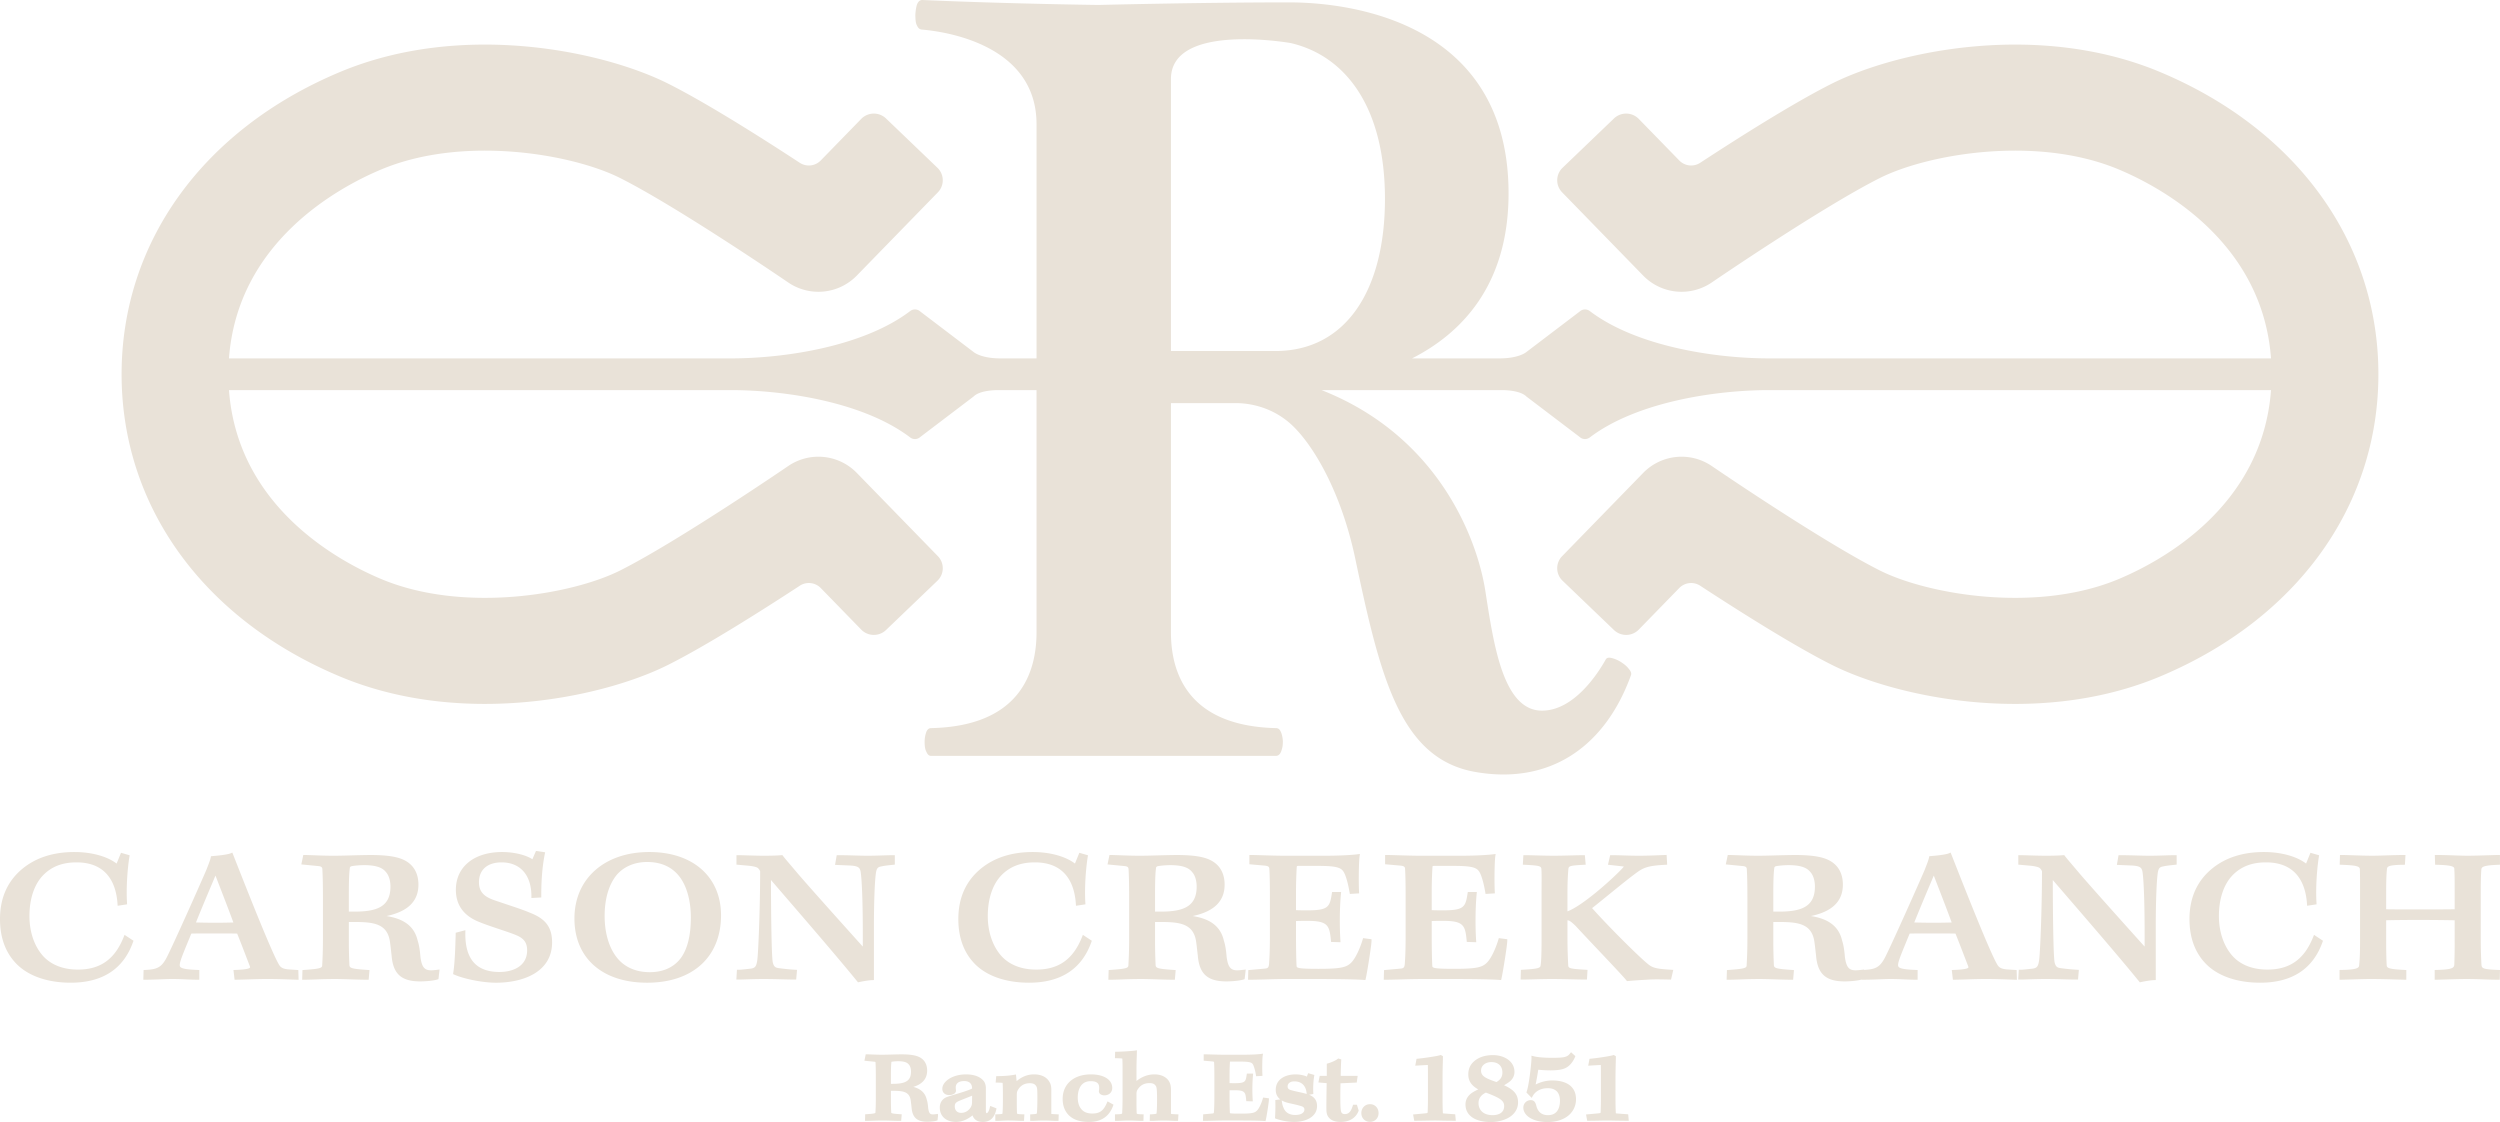 <svg width="254" height="114" xmlns="http://www.w3.org/2000/svg"><path d="M165.424 113.214l.06.657h-.186c-.548 0-.982-.01-1.335-.017-.238-.006-.437-.011-.609-.011-.276 0-.572.007-.884.013-.342.007-.702.015-1.07.015h-.14l-.118-.64 1.249-.115c.223-.025.226-.045.234-.114l.004-.157c.01-.282.023-.666.023-1.188v-2.096c0-.604 0-1.081-.01-1.347l-.001-.01c-.252.009-.775.038-1.062.057l-.217.012.133-.698.126-.012c.837-.08 2.04-.277 2.258-.353l.074-.026.22.126v.097c0 .118-.004.282-.01.495-.01.406-.028.995-.028 1.816v1.861c0 .579.01 1.034.03 1.431 0 .077.009.096.01.098.002 0 .02.012.086.02l1.163.086zm-5.301-1.528a2.12 2.12 0 01-.536 1.425c-.509.573-1.353.889-2.376.889-1.414 0-2.44-.619-2.44-1.472a.75.75 0 01.76-.754c.346 0 .463.24.54.503.153.684.557 1.023 1.2 1.023 1.063 0 1.221-.918 1.221-1.466 0-.455-.14-.816-.39-1.015-.24-.183-.485-.258-.842-.258-.983 0-1.397.55-1.53.786l-.11.198-.538-.549.034-.098c.256-.76.494-3.043.483-3.419l-.006-.221.217.054c.117.03.367.083.715.114.246.021.64.048 1.119.048 1.22 0 1.567-.05 1.86-.426l.113-.142.438.396-.043.109c-.202.491-.56.908-.931 1.086-.303.165-.827.253-1.545.253-.462 0-.953-.033-1.25-.066-.062.399-.158.979-.267 1.505a3.754 3.754 0 011.664-.415c1.572 0 2.44.68 2.44 1.912zm-9.253-2.247c-.265-.166-.395-.382-.395-.661 0-.57.521-.87 1.035-.87h.011c.702 0 1.123.399 1.123 1.066 0 .416-.18.708-.6.963-.438-.147-.905-.317-1.174-.498zm1.953 2.943c0 .853-.884.918-1.154.918h-.011c-1.061 0-1.439-.63-1.439-1.222 0-.475.237-.817.746-1.071 1.491.561 1.858.836 1.858 1.375zm-.012-2.122c.251-.14.46-.278.63-.419.284-.257.429-.572.429-.936 0-1.12-1.093-1.705-2.173-1.705h-.008c-.872 0-1.56.25-2.05.75-.198.212-.459.57-.459 1.21 0 .664.315 1.14 1.012 1.52-.337.166-.603.301-.818.49-.324.292-.48.635-.48 1.045 0 1.118.97 1.785 2.596 1.785.713 0 1.461-.21 1.954-.55.51-.356.791-.868.791-1.44 0-.788-.392-1.285-1.424-1.75zm-4.96 2.954l.06.657h-.185c-.548 0-.984-.01-1.336-.017-.238-.006-.438-.011-.61-.011-.276 0-.571.007-.882.013-.343.007-.703.015-1.07.015h-.141l-.118-.64 1.249-.115c.223-.025.224-.045.232-.114l.005-.157c.01-.282.024-.666.024-1.188v-2.096c0-.604 0-1.081-.01-1.347v-.01c-.253.009-.776.038-1.063.057l-.217.012.132-.698.127-.012c.836-.08 2.04-.277 2.258-.353l.075-.026.22.126v.097c0 .118-.004.282-.01.495-.013.406-.028.995-.028 1.816v1.861c0 .598.008 1.05.029 1.431 0 .077.01.096.01.098.002 0 .02.012.084.02l1.165.086zm-7.788-.127c0 .518-.367.893-.871.893-.51 0-.879-.375-.879-.893 0-.514.378-.902.879-.902h.01c.49 0 .86.388.86.902zm-2.202-.843l.183.597-.023.055c-.285.705-.93 1.093-1.816 1.093-.578 0-.992-.165-1.231-.489-.145-.193-.211-.435-.211-.785-.007-.55.008-1.481.02-2.228l.007-.439-.84-.071.134-.671h.718v-1.232l.122-.035c.42-.122.82-.32.966-.44l.072-.058.312.097-.008.133c-.018.263-.045 1-.049 1.535h1.723l-.096.682-1.65.076a86.9 86.9 0 00-.004.265c-.006.248-.013.564-.013 1.014 0 .757.01 1.278.066 1.532.046.278.256.318.378.318.458 0 .65-.318.814-.831l.038-.118h.388zm-7.03-.2c.116.03.238.057.365.084.33.074.672.152.99.249.302.083.341.236.341.358 0 .332-.364.547-.926.547-.593 0-1.013-.254-1.191-.727-.12-.25-.154-.511-.181-.705l-.007-.05c.168.101.37.183.609.245zm.347-1.284c-.314-.08-.355-.235-.355-.376 0-.314.266-.517.679-.517.736 0 1.181.432 1.253 1.218l.005.062c-.003-.002-.004-.002-.007-.002a10.651 10.651 0 00-.82-.201 10.54 10.54 0 01-.755-.184zm1.822.467l.434-.078-.005-.146a8.543 8.543 0 01.085-1.641l.024-.146-.629-.182-.133.348c-.284-.134-.722-.224-1.147-.224-.928 0-2.013.414-2.013 1.578 0 .405.154.727.462.965l-.506.063.004.152c.022.822-.021 1.46-.03 1.58l-.009.125.118.045c.32.12 1.066.323 1.826.323 1.16 0 2.332-.5 2.332-1.616 0-.56-.261-.928-.813-1.146zm-4.666.283l.587.078v.147c0 .252-.24 1.739-.31 2.027l-.035.14-.143-.01c-.425-.034-1.337-.05-2.71-.05H124.3c-.324 0-.726.013-1.095.022-.317.01-.609.018-.81.018h-.174l.02-.665.908-.082c.164-.012.186-.015.193-.259.025-.35.039-.834.039-1.443v-1.998c0-.683-.011-1.208-.029-1.478-.005-.073-.006-.103-.228-.118l-.83-.074v-.644h.17c.15 0 .385.008.654.016.353.01.765.023 1.113.023h2.171c.831 0 1.48-.047 1.694-.077l.224-.03-.033.22c-.036.256-.058 1.246-.028 1.869l.008.165-.646.039-.024-.15a4.723 4.723 0 00-.237-.924c-.128-.306-.232-.413-1.392-.413H125c-.014 0-.027 0-.036.002-.022.32-.04.805-.04 1.298v.885c.16.007.404.007.54.007 1.068 0 1.095-.176 1.195-.829l.022-.142h.637l-.017.184a16.902 16.902 0 00-.029 2.452l.011.184-.66-.022-.015-.146c-.07-.722-.092-.964-1.154-.964-.125 0-.371 0-.53.007v.686a33.408 33.408 0 00.033 1.63c.081.054.748.054 1.07.054 1.163 0 1.436-.073 1.669-.296.233-.221.467-.762.597-1.2l.04-.139zm-8.777 1.703l.173.006-.04.663h-.16c-.178 0-.377-.01-.588-.019-.23-.01-.476-.02-.724-.02-.295 0-.529.012-.738.021-.175.01-.333.018-.494.018h-.175l.019-.66.157-.009c.4-.02.493-.054.511-.074 0 0 .006-.01.01-.05.03-.21.049-.722.049-1.373 0-1.092-.048-1.253-.114-1.363-.078-.136-.225-.31-.636-.31-.56 0-.942.208-1.238.675-.085.13-.102.282-.102.469v.783c0 .526.01.914.02 1.118.006.073.012.116.534.125l.172.003-.02.666h-.166c-.14 0-.33-.008-.535-.018-.24-.009-.504-.021-.737-.021-.319 0-.572.012-.794.023-.178.008-.335.016-.49.016h-.169v-.666l.167-.003c.558-.01.561-.062.564-.134l.007-.142c.013-.27.033-.723.033-1.554v-2.723c0-.567-.008-.895-.027-1.108-.104-.028-.443-.034-.577-.036l-.172-.003.021-.653.161-.002c.653-.011 1.616-.08 1.853-.117l.2-.031-.015.541c-.013.394-.03.923-.03 1.497v1.079c.435-.345 1.048-.67 1.814-.67 1.134 0 1.487.672 1.546.808.1.207.144.446.144.79v2.341c0 .037.001.06.004.067.034.02.232.04.582.05zm-7.03-1.314l.605.338-.05.134c-.395 1.074-1.215 1.618-2.438 1.618-.91 0-1.555-.21-2.033-.662-.427-.416-.644-.98-.644-1.68 0-1.512 1.129-2.49 2.874-2.49 1.313 0 2.162.54 2.162 1.375 0 .52-.41.754-.791.754a.684.684 0 01-.426-.129.37.37 0 01-.136-.333c.018-.095.029-.2.029-.292 0-.339-.103-.685-.868-.685-1.217 0-1.312 1.258-1.312 1.643 0 .466.1.838.295 1.107.258.366.634.537 1.185.537.746 0 1.133-.278 1.474-1.065l.074-.17zm-5.128 1.314l.166.007-.019.662h-.165c-.174 0-.37-.008-.579-.018-.238-.009-.494-.021-.762-.021-.335 0-.586.013-.794.024a7.91 7.91 0 01-.41.015h-.169v-.66l.161-.009c.51-.027.514-.064.52-.123.019-.196.05-.656.05-1.49 0-.952-.02-1.083-.106-1.23-.13-.222-.325-.316-.653-.316-.551 0-.952.226-1.226.698-.072.137-.106.228-.106.503v.844c0 .417.01.824.02 1.03.026.043.13.076.574.084l.176.003-.038.666h-.16c-.152 0-.354-.008-.57-.018a22.869 22.869 0 00-.884-.022c-.237 0-.436.012-.63.021-.171.01-.334.019-.503.019h-.169v-.663l.165-.006c.138-.004.506-.016.56-.064 0 0 .004-.012.006-.05.02-.289.04-.623.04-1.296v-.635c0-.514-.01-.93-.028-1.144-.095-.024-.37-.027-.526-.03l-.182-.002.059-.658h.155c.6 0 1.179-.046 1.669-.133l.18-.034.041.414c.01.094.02.183.027.262.423-.355.986-.685 1.764-.685 1.01 0 1.424.493 1.58.784.116.181.179.44.179.756v2.41c0 .047.002.062.004.066.042.016.368.03.583.04zm-10.393-.82c0-.324.155-.422.537-.582.151-.063.34-.137.537-.215.242-.095.488-.193.686-.276l-.007.64c0 .17-.02.292-.065.406-.136.322-.49.7-1.039.7-.4 0-.65-.254-.65-.664v-.01zm4.24.219l-.641-.252-.045.19c-.108.452-.264.545-.299.545-.046 0-.097 0-.097-.273v-2.272c0-.245-.064-.486-.179-.664-.19-.272-.682-.728-1.836-.728-1.441 0-2.41.756-2.41 1.46 0 .388.272.639.693.639.19 0 .325-.033.48-.116.156-.078.241-.246.21-.396a2.474 2.474 0 01-.018-.263c0-.416.308-.646.866-.646.751 0 .79.57.79.685v.078c-.369.184-1.022.382-1.657.574-.296.09-.59.179-.855.268-.486.168-.765.564-.765 1.087 0 .888.647 1.461 1.65 1.461.564 0 1.15-.235 1.676-.667.153.443.508.667 1.057.667.712 0 1.165-.416 1.35-1.238l.03-.14zm-10.728-3.364c0-.855.027-1.156.048-1.332 0-.031.007-.036.026-.042.122-.025.406-.055.653-.055.733 0 .968.18 1.098.345.137.152.214.411.214.712 0 .905-.5 1.242-1.843 1.242h-.196v-.87zm4.564 3.95c-.078.01-.195.025-.293.025-.273 0-.407-.092-.483-.62-.032-.406-.078-.67-.151-.895-.178-.77-.738-1.116-1.36-1.28.66-.199 1.403-.635 1.403-1.66 0-.459-.148-.843-.426-1.11-.39-.376-.985-.526-2.12-.537-.317 0-.684.01-1.047.02-.35.01-.696.019-.987.019-.38 0-.77-.015-1.07-.026a12.837 12.837 0 00-.45-.013h-.14l-.133.648.988.099c.136.012.139.04.142.095l.002.052c.011.214.027.575.027 1.438v2.194c0 .634-.02 1.036-.033 1.276l-.006.117c-.003.08-.203.115-.889.162l-.153.011-.019.669h.174c.173 0 .38-.008.614-.016.302-.01.647-.023 1.024-.023.232 0 .54.01.849.019.312.01.626.02.859.02h.155l.057-.668-.172-.012c-.886-.056-.891-.106-.897-.189l-.005-.11c-.011-.251-.024-.607-.024-1.196v-.88h.185c1.038 0 1.726.071 1.836 1.038.016.125.031.248.045.375l.032.282c.08 1.015.556 1.447 1.591 1.447.305 0 .74-.04.94-.107l.104-.033.051-.448-.008-.208-.212.025zM254 98.554l-.028.987h-.164c-.418 0-.918-.016-1.441-.035a49.821 49.821 0 00-1.705-.039c-.696 0-1.572.027-2.276.05-.32.01-.61.019-.847.024l-.173.004v-.994l.165-.004c1.526-.037 1.787-.181 1.825-.51a53.7 53.7 0 00.038-2.5V93.5a210.042 210.042 0 00-3.68-.035c-1.358 0-2.604.018-3.28.034v2.113c0 1.045.019 1.853.056 2.471.013.28.28.388 1.83.463l.16.008v.99l-.172-.004c-.28-.007-.61-.015-.968-.026a82.167 82.167 0 00-2.384-.048c-.613 0-1.322.022-2.008.044-.384.012-.754.023-1.077.03l-.173.004v-.995l.166-.003c1.51-.019 1.813-.182 1.824-.459.05-.448.095-1.054.095-2.514v-5.078c0-.927 0-1.539-.019-2.177-.023-.296-.287-.4-1.884-.458l-.166-.006.027-.987h.164c.266 0 .663.013 1.123.028.64.021 1.365.047 2.042.047.334 0 .833-.016 1.366-.035.625-.019 1.272-.04 1.781-.04h.18l-.058.992-.157.001c-1.578.02-1.66.187-1.671.48-.052.475-.077 1.235-.077 2.268v1.774c.683.014 1.966.014 3.319.014 1.39 0 2.598 0 3.641-.016v-1.885c0-1.112 0-1.726-.04-2.263-.022-.235-.508-.337-1.785-.372l-.16-.004-.031-.99h.174c.61 0 1.3.024 1.907.045.472.016.894.031 1.183.031.664 0 1.579-.03 2.246-.051.429-.013.778-.024.939-.024h.169v.987l-.162.006c-1.469.058-1.722.2-1.732.497-.04.602-.057 1.324-.057 2.215v4.7c0 1.32.04 2.236.074 2.773.04.354.202.444 1.715.501l.166.007zm-18.895-3.573l.91.601-.044.123c-.974 2.746-3.107 4.138-6.34 4.138-2.383 0-4.359-.7-5.562-1.971-1.074-1.124-1.618-2.637-1.618-4.497 0-2.18.792-3.921 2.356-5.173 1.356-1.086 3.108-1.636 5.204-1.636 1.74 0 3.319.436 4.288 1.172l.445-1.094.878.253-.024.147c-.188 1.188-.339 3.096-.242 4.683l.008.153-.961.145-.012-.182c-.127-1.928-.953-4.226-4.17-4.226-1.413 0-2.516.42-3.37 1.286-.908.922-1.41 2.403-1.41 4.17 0 1.587.478 3.01 1.344 4.01 1.036 1.18 2.522 1.428 3.586 1.428 2.281 0 3.76-1.06 4.657-3.337l.077-.193zm-14.126-8.094h.169v.957l-.233.025c-.486.052-.833.088-1.13.158-.349.063-.453.169-.537.547-.132.723-.223 2.985-.223 5.628v5.371l-.163.007c-.401.016-.98.12-1.353.203l-.102.022-.067-.081c-1.83-2.256-4.87-5.784-7.556-8.896l-1.221-1.42c.004 2.848.046 7.713.186 8.371.103.44.274.539.596.582a20.32 20.32 0 001.692.167l.175.01-.085.985h-.156c-.395 0-.82-.012-1.288-.024a64.565 64.565 0 00-1.896-.032c-.655 0-1.238.019-1.707.035-.337.012-.623.021-.851.021h-.179l.055-.995h.16c.215 0 .524-.034.823-.068.136-.016.27-.03.395-.043.455-.058.59-.215.683-.799.113-.655.298-5.293.3-9.099a.843.843 0 00-.216-.311c-.06-.071-.327-.19-.994-.254l-1.197-.107v-.96h.17c.182 0 .511.008.894.02.532.016 1.168.036 1.664.036.837 0 1.37-.016 1.843-.056l.094-.008.056.073c.15.2.375.465.749.904.18.21.393.463.648.765.683.814 3.364 3.827 6.715 7.552.027-5.249-.135-7.028-.208-7.554-.074-.47-.23-.627-1.057-.682l-1.553-.065.17-.985h.144c.561 0 1.128.014 1.663.03.477.013.93.026 1.331.026.497 0 1.077-.017 1.589-.034a34.06 34.06 0 011.008-.022zm-36.583 3.195c0 2.11-1.477 2.54-3.697 2.54h-.531v-1.824c0-1.657.052-2.24.094-2.56 0-.124.057-.198.17-.229.251-.055.805-.11 1.29-.11 1.473 0 1.958.379 2.224.716.286.318.45.852.45 1.467zm13.895 3.643a63.151 63.151 0 01-3.802-.003c.598-1.483 1.128-2.739 1.6-3.853l.385-.912c.162.424.33.858.498 1.293.461 1.194.938 2.425 1.32 3.475zm5.598 4.767c-.547-.052-.79-.178-.97-.5-.76-1.27-3.367-7.895-4.62-11.079l-.113-.29-.161.069c-.38.164-1.51.258-1.881.289l-.127.012-.025.122c-.048.246-.147.5-.383 1.108l-.06.158c-.62 1.445-3.314 7.494-4.014 8.866-.537 1.044-.994 1.24-2.157 1.296l.006-.039-.263.033c-.158.018-.399.048-.594.048-.676 0-.939-.326-1.082-1.33-.063-.77-.148-1.266-.287-1.698-.386-1.675-1.723-2.255-3.168-2.487 2.181-.46 3.246-1.51 3.246-3.194 0-.84-.266-1.538-.771-2.021-.718-.692-1.83-.968-3.966-.987-.605 0-1.308.02-2.003.037-.673.02-1.34.038-1.9.038-.73 0-1.47-.028-2.064-.051-.37-.012-.671-.024-.855-.024h-.137l-.2.956 1.724.168c.365.033.403.165.414.33l.004.085c.02.412.054 1.102.054 2.786v4.212c0 1.202-.04 1.975-.065 2.439l-.01.244c-.012.265-.23.346-1.853.46l-.152.01-.03.983h.175c.331 0 .727-.013 1.174-.03a52.393 52.393 0 011.972-.044c.445 0 1.04.018 1.636.036.598.02 1.196.038 1.644.038h.155l.084-.982-.173-.012c-1.758-.113-1.844-.208-1.869-.515l-.009-.227c-.02-.49-.047-1.163-.047-2.287v-1.845h.511c2.015 0 3.457.153 3.68 2.131.033.232.059.465.086.704.02.185.042.376.065.565.147 1.873.988 2.637 2.9 2.637.561 0 1.353-.07 1.731-.19v.02h.175c.507 0 1.084-.02 1.591-.04.435-.018.835-.033 1.138-.033.569 0 1.045.02 1.505.042.39.017.75.032 1.11.032h.17v-.987l-.162-.007c-.954-.036-1.62-.106-1.776-.322-.074-.102-.063-.278.035-.608.124-.408.398-1.074.745-1.918.11-.267.227-.55.347-.846.397-.014 1.302-.014 2.253-.014.964 0 1.958 0 2.405.014.312.771.666 1.695.943 2.417l.34.881c.03.08.036.134.017.161-.126.184-1.155.222-1.494.235l-.182.007.113.99.153-.003c.444-.007.857-.02 1.27-.034.6-.02 1.221-.04 1.932-.04.95 0 1.914.035 2.553.06l.595.02-.027-.989-1.001-.066zm-34.085.036l.2.014-.227.984-.337-.007c-.844-.017-1.51-.03-2.154.022-.762.04-1.513.097-1.892.132l-.093.009-.057-.073c-.284-.36-1.757-1.918-3.058-3.293-.856-.908-1.67-1.768-2.108-2.247-.437-.418-.626-.557-.824-.564v1.769c0 1.222.04 2.031.062 2.517l.014.28c.024.294.09.362 1.791.457l.17.01-.056.985h-.16c-.373 0-.868-.012-1.408-.025-.64-.015-1.338-.03-1.965-.03-.683 0-1.33.017-1.893.033-.438.012-.825.022-1.14.022h-.174l.027-.985.156-.01c1.641-.095 1.827-.178 1.85-.464.044-.267.094-.923.094-2.602v-4.628c0-.374.002-.7.003-.984.004-.714.005-1.183-.022-1.543-.012-.32-.204-.369-1.715-.446l-.17-.009.056-.965h.16c.254 0 .636.009 1.073.021.579.016 1.253.035 1.845.035.613 0 1.298-.019 1.892-.035a48.24 48.24 0 011.123-.021h.154l.087.965-.175.01c-1.448.077-1.55.126-1.586.434-.032.391-.093 1.131-.093 2.37v1.931c1.706-.645 5.051-3.749 5.672-4.483l.053-.07a.537.537 0 00-.08-.015l-1.53-.172.224-.97h.136c.384 0 .798.01 1.237.025.492.015 1.017.031 1.568.031.762 0 1.544-.032 2.115-.055l.514-.02.165-.006.057.99-.17.01c-1.454.075-2.052.212-2.665.612-.641.428-1.882 1.437-3.08 2.41-.588.478-1.178.959-1.714 1.382 1.816 2.031 4.772 4.945 5.586 5.605.549.491.956.563 2.462.657zm-25.381.94c-.623 0-1.412.02-2.107.04-.606.018-1.167.033-1.552.033h-.175l.029-.979 1.609-.145c.366-.03.493-.068.51-.647.051-.674.075-1.582.075-2.778v-3.838c0-1.317-.02-2.328-.056-2.847-.01-.186-.02-.334-.582-.37l-1.447-.128v-.941h.17c.285 0 .736.015 1.251.03.691.02 1.474.045 2.142.045h4.17c1.59 0 2.851-.091 3.275-.15l.222-.029-.033.22c-.071.501-.113 2.418-.055 3.617l.008.165-.943.058-.026-.15c-.126-.747-.283-1.356-.464-1.81-.283-.672-.564-.89-2.819-.89h-1.856c-.22 0-.22.015-.23.13-.019.281-.076 1.308-.076 2.525v1.842c.294.02.865.02 1.196.02 2.099 0 2.24-.356 2.447-1.718l.023-.143h.92l-.02.183c-.129 1.355-.15 3.213-.055 4.733l.013.184-.961-.03-.014-.147c-.146-1.513-.292-1.993-2.372-1.993-.328 0-.894 0-1.177.02v1.468c0 1.272.022 2.386.057 3.056.01.227.015.33 2.22.33 2.287 0 2.834-.151 3.313-.61.465-.446.93-1.512 1.187-2.372l.04-.137.86.113v.146c0 .454-.465 3.33-.593 3.858l-.033.14-.143-.01c-.819-.064-2.574-.095-5.22-.095h-2.728zm-17.45.073h-.173l.028-.979 1.609-.145c.365-.03.493-.068.51-.647.05-.672.076-1.603.076-2.778v-3.838c0-1.308-.02-2.32-.056-2.847-.012-.194-.02-.334-.583-.37l-1.446-.128v-.941h.169c.285 0 .736.015 1.25.03.692.02 1.474.045 2.142.045h4.17c1.59 0 2.853-.091 3.275-.15l.222-.029-.031.22c-.073.501-.114 2.418-.056 3.617l.008.165-.943.058-.025-.15c-.128-.747-.283-1.356-.466-1.81-.283-.672-.564-.89-2.818-.89h-1.857c-.22 0-.22.015-.23.13a43.57 43.57 0 00-.074 2.525v1.842c.292.02.863.02 1.194.02 2.1 0 2.241-.356 2.448-1.718l.023-.143h.919l-.018.183c-.13 1.355-.153 3.213-.055 4.733l.01.184-.96-.03-.012-.147c-.148-1.513-.292-1.993-2.372-1.993-.329 0-.895 0-1.177.02v1.468c0 1.272.02 2.386.056 3.056.01.227.014.33 2.218.33 2.29 0 2.836-.151 3.315-.61.464-.446.931-1.512 1.186-2.372l.042-.137.857.113v.146c0 .454-.462 3.33-.59 3.858l-.033.14-.145-.01c-.817-.064-2.572-.095-5.218-.095h-2.73c-.623 0-1.412.022-2.107.042-.606.017-1.166.032-1.552.032zm-5.392-9.459c0 2.11-1.478 2.54-3.697 2.54h-.532v-1.824c0-1.65.053-2.237.094-2.56 0-.124.057-.198.17-.229.252-.055.804-.11 1.291-.11 1.47 0 1.958.379 2.225.716.285.318.449.852.449 1.467zm3.013 9.628c.573 0 1.387-.072 1.76-.196l.1-.033.113-.977-.258.031c-.15.019-.402.05-.597.05-.677 0-.94-.326-1.083-1.33-.062-.768-.147-1.263-.288-1.698-.384-1.675-1.721-2.255-3.167-2.487 2.183-.46 3.247-1.51 3.247-3.194 0-.84-.267-1.538-.771-2.021-.72-.692-1.831-.968-3.966-.987-.605 0-1.309.02-2.003.037-.675.02-1.34.038-1.901.038-.73 0-1.47-.028-2.063-.051-.37-.012-.672-.024-.856-.024h-.138l-.199.957 1.724.167c.367.033.405.165.414.33l.006.098c.019.414.053 1.105.053 2.773v4.212c0 1.206-.041 1.98-.065 2.443l-.011.239c-.012.266-.232.347-1.853.46l-.153.011-.028.983h.175c.33 0 .726-.013 1.173-.03a52.47 52.47 0 011.973-.044c.443 0 1.039.018 1.634.036.6.02 1.198.038 1.644.038h.156l.084-.982-.172-.012c-1.76-.114-1.844-.208-1.869-.515l-.008-.198c-.02-.494-.049-1.17-.049-2.316v-1.845h.513c2.014 0 3.456.153 3.68 2.131.032.23.057.462.083.7.022.186.043.378.068.569.146 1.873.986 2.637 2.898 2.637zm-25.609-1.838c-1.073-1.125-1.618-2.639-1.618-4.497 0-2.182.793-3.922 2.356-5.173 1.357-1.086 3.108-1.636 5.205-1.636 1.74 0 3.32.436 4.288 1.172l.445-1.094.878.253-.023.147c-.19 1.187-.34 3.093-.244 4.683l.009.153-.96.147-.013-.184c-.126-1.928-.952-4.226-4.172-4.226-1.412 0-2.514.42-3.366 1.286-.91.922-1.411 2.403-1.411 4.17 0 1.587.477 3.01 1.342 4.01.823.934 2.062 1.428 3.587 1.428 2.281 0 3.76-1.06 4.657-3.337l.076-.193.91.601-.044.123c-.974 2.746-3.107 4.138-6.338 4.138-2.384 0-4.36-.7-5.564-1.971zM88.63 99.58c-.404.016-.981.12-1.355.203l-.103.022-.065-.081c-1.836-2.26-4.884-5.799-7.576-8.92l-1.201-1.396c.004 2.85.046 7.716.185 8.371.102.44.273.539.595.582.466.063 1.032.133 1.693.167l.175.01-.086.985h-.155c-.394 0-.82-.012-1.288-.024a64.565 64.565 0 00-1.896-.032c-.655 0-1.238.019-1.708.035-.337.012-.623.021-.85.021h-.18l.058-.995h.16c.213 0 .521-.034.82-.068.137-.016.271-.03.394-.043.458-.058.592-.215.684-.799.113-.657.3-5.295.301-9.099a.881.881 0 00-.215-.311c-.062-.071-.33-.19-.996-.254l-1.196-.107v-.96h.17c.182 0 .51.008.894.02.531.016 1.169.036 1.664.036.835 0 1.37-.016 1.843-.056l.093-.008.057.073c.149.2.37.46.739.892.181.215.4.47.658.777.692.825 3.373 3.837 6.716 7.552.027-5.257-.136-7.03-.21-7.553-.074-.471-.23-.628-1.056-.683l-1.552-.065.169-.985h.143c.562 0 1.129.014 1.663.03.478.013.93.026 1.332.026.496 0 1.078-.017 1.587-.034.405-.013.766-.022 1.01-.022h.169v.957l-.232.025c-.486.052-.835.088-1.131.158-.35.063-.453.169-.536.547-.135.73-.224 2.942-.224 5.628v5.371l-.161.007zM62.516 89.073c.7-.95 1.873-1.494 3.218-1.494h.019c1.475 0 2.609.54 3.37 1.604.688.968 1.067 2.403 1.067 4.04 0 1.783-.333 3.157-.99 4.077-.89 1.218-2.221 1.473-3.18 1.473-1.424 0-2.585-.517-3.355-1.496-.797-1.008-1.234-2.5-1.234-4.204 0-2.078.59-3.324 1.085-4zm3.464-2.507h-.017c-4.547 0-7.6 2.713-7.6 6.752 0 4.025 2.831 6.525 7.39 6.525 4.629 0 7.504-2.622 7.504-6.845 0-3.908-2.856-6.432-7.277-6.432zm-9.887 9.178c0 3.022-2.947 4.1-5.705 4.1-1.305 0-3.208-.37-4.238-.824l-.117-.052.019-.127c.163-1.064.205-2.53.242-3.823l.005-.25.984-.261-.004.224c-.03 1.426.288 2.486.943 3.149.572.581 1.424.874 2.526.874 1.357 0 2.808-.577 2.808-2.2 0-.77-.322-1.216-1.11-1.54-.37-.16-1.004-.373-1.673-.597-.75-.253-1.523-.51-2.117-.757-1.552-.622-2.34-1.72-2.34-3.258 0-2.331 1.844-3.836 4.699-3.836 1.199 0 2.414.295 3.075.733l.366-.843.928.138-.034.173c-.32 1.623-.357 3.207-.357 4.257v.158l-1.001.055v-.177c0-2.155-1.134-3.443-3.034-3.443-1.437 0-2.295.752-2.295 2.014 0 .91.44 1.436 1.518 1.816.487.167.938.318 1.35.456.97.325 1.735.582 2.262.809 1.377.534 2.3 1.255 2.3 3.032zM39.67 90.082c0 2.11-1.477 2.54-3.696 2.54h-.532v-1.824c0-1.65.053-2.237.095-2.56 0-.124.057-.198.169-.229.253-.055.805-.11 1.29-.11 1.473 0 1.959.379 2.225.716.286.32.45.854.45 1.467zm4.131 8.503c-.676 0-.94-.326-1.082-1.33-.062-.768-.146-1.263-.287-1.698-.386-1.675-1.722-2.255-3.168-2.487 2.183-.46 3.248-1.51 3.248-3.194 0-.84-.268-1.538-.773-2.021-.718-.692-1.83-.968-3.964-.987-.606 0-1.31.02-2.004.037-.674.02-1.341.038-1.901.038-.73 0-1.468-.028-2.064-.051-.37-.012-.671-.024-.855-.024h-.138l-.198.957 1.724.167c.366.033.404.165.414.33l.004.09c.02.414.053 1.105.053 2.78v4.213c0 1.21-.04 1.985-.063 2.448l-.013.234c-.012.266-.23.347-1.852.46l-.152.011-.03.983h.175c.332 0 .727-.013 1.175-.03a52.393 52.393 0 011.971-.044c.444 0 1.04.018 1.635.036.6.02 1.197.038 1.645.038h.154l.086-.982-.172-.012c-1.76-.114-1.846-.208-1.87-.515l-.008-.198c-.02-.494-.049-1.17-.049-2.316v-1.845h.513c2.013 0 3.457.153 3.68 2.131.031.227.057.454.083.686.021.192.043.388.067.583.147 1.873.987 2.637 2.899 2.637.572 0 1.387-.072 1.759-.196l.103-.033.112-.977-.26.031c-.15.019-.4.05-.597.05zm-20.09-4.86a63.083 63.083 0 01-3.802-.003c.6-1.487 1.132-2.747 1.604-3.864l.379-.9.5 1.296c.46 1.193.937 2.423 1.319 3.471zm5.597 4.767c-.548-.052-.791-.178-.971-.5-.765-1.28-3.387-7.946-4.647-11.151l-.086-.218-.16.069c-.382.164-1.51.258-1.88.289l-.128.012-.024.122c-.05.247-.15.502-.387 1.117l-.059.15c-.618 1.441-3.31 7.488-4.013 8.865-.543 1.06-1.004 1.247-2.205 1.3l-.159.007-.028.987h.174c.506 0 1.083-.022 1.592-.042.434-.017.836-.032 1.138-.032.568 0 1.043.02 1.504.042.389.017.75.032 1.111.032h.17v-.987l-.163-.007c-.954-.036-1.62-.106-1.777-.322-.073-.102-.063-.278.037-.608.124-.411.399-1.081.748-1.93.11-.263.225-.542.342-.834.398-.014 1.302-.014 2.253-.014.965 0 1.958 0 2.406.014.313.772.667 1.698.945 2.421l.338.878c.03.08.035.133.017.16-.125.184-1.155.222-1.493.235l-.183.007.114.99.153-.003c.443-.007.856-.02 1.269-.034.6-.02 1.22-.04 1.93-.04.953 0 1.917.035 2.555.06l.596.02-.027-.989-1.002-.066zm-16.654-3.511l.91.601-.045.123c-.973 2.746-3.105 4.138-6.338 4.138-2.383 0-4.358-.7-5.563-1.971C.544 96.747 0 95.233 0 93.375c0-2.18.793-3.921 2.356-5.173 1.356-1.086 3.106-1.636 5.205-1.636 1.739 0 3.318.436 4.288 1.172l.445-1.094.877.253-.023.147c-.19 1.187-.34 3.093-.243 4.683l.008.153-.96.147-.012-.184c-.127-1.928-.954-4.226-4.171-4.226-1.414 0-2.515.42-3.367 1.286-.91.922-1.411 2.403-1.411 4.17 0 1.587.476 3.01 1.342 4.01.821.934 2.062 1.428 3.587 1.428 2.28 0 3.76-1.06 4.657-3.337l.076-.193zm106.314-59.317V8.03c0-5.808 12.18-3.653 12.18-3.653 5.601 1.312 9.564 6.558 9.564 15.831 0 9.276-3.963 15.456-11.138 15.456h-10.606zm67.145-27.165c-3.848 1.932-9.388 5.433-13.374 8.042a1.683 1.683 0 01-2.128-.24l-4.112-4.22a1.79 1.79 0 00-2.519-.045l-5.224 5.01a1.756 1.756 0 00-.042 2.497l8.24 8.464a5.445 5.445 0 006.965.69c.112-.078 11.23-7.674 17.082-10.613 4.836-2.428 15.893-4.38 24.272-.864 4.473 1.879 14.596 7.431 15.463 19.193h-50.99c-5.455 0-13.463-1.2-18.215-4.803a.799.799 0 00-1.032.039l-5.465 4.153c-.183.131-.958.61-2.665.61h-8.904c4.957-2.521 9.804-7.38 9.804-16.765C153.27.442 133.771.242 130.877.242c-8.821 0-19.278.262-19.278.262s-9.226-.118-17.87-.503c-.325-.015-.507.253-.595.564-.071.25-.139.766-.135 1.024.003.216.019.651.103.86.107.275.249.53.545.555 2.313.195 11.665 1.488 11.665 9.617v23.792h-3.681c-1.708 0-2.482-.48-2.666-.611L93.5 31.649a.799.799 0 00-1.033-.04c-4.752 3.605-12.758 4.804-18.214 4.804H23.264c.867-11.762 10.99-17.314 15.463-19.193 8.377-3.516 19.436-1.564 24.271.864 5.852 2.94 16.97 10.535 17.082 10.613a5.445 5.445 0 006.964-.69l8.242-8.464c.682-.7.663-1.82-.043-2.497l-5.225-5.01a1.789 1.789 0 00-2.517.044l-4.112 4.222a1.685 1.685 0 01-2.13.239c-3.984-2.61-9.525-6.11-13.372-8.042-6.622-3.323-20.973-6.38-33.377-1.17-13.874 5.823-22.156 17.298-22.156 30.695 0 13.396 8.282 24.87 22.156 30.696 4.81 2.021 9.915 2.797 14.747 2.797 7.628 0 14.577-1.934 18.63-3.97 3.847-1.93 9.388-5.432 13.373-8.038a1.685 1.685 0 012.13.237l4.111 4.222c.684.702 1.81.721 2.517.043l5.225-5.009a1.758 1.758 0 00.043-2.497l-8.242-8.464a5.443 5.443 0 00-6.964-.69c-.113.078-11.23 7.673-17.08 10.613-4.835 2.428-15.894 4.38-24.273.864-4.473-1.879-14.596-7.431-15.463-19.193h50.99c5.455 0 13.461 1.2 18.213 4.804a.799.799 0 001.033-.04l5.419-4.115c.543-.54 1.767-.634 2.367-.649h4.026V64.24c0 4.14-1.73 9.545-10.73 9.738-.276.005-.426.234-.504.496a2.963 2.963 0 00-.136.902c0 .404.04.698.136.916.113.252.227.502.507.502h35.058c.308 0 .47-.263.56-.557.057-.184.135-.396.135-.879 0-.417-.135-.83-.135-.83-.131-.35-.253-.545-.556-.551-8.955-.214-10.679-5.605-10.679-9.737V40.955h6.54c2.143 0 4.219.786 5.772 2.252 2.215 2.092 5.005 6.865 6.412 13.538 2.55 12.084 4.558 20.33 12.178 21.682 7.411 1.313 13.144-2.369 15.838-9.83.07-.19-.03-.397-.155-.556-.157-.2-.282-.379-.724-.684a3.253 3.253 0 00-1.047-.493c-.255-.063-.51-.086-.64.143-.731 1.309-3.178 5.195-6.475 5.195-3.965 0-4.91-6.744-5.759-12.178-.82-5.245-4.741-15.706-16.638-20.389h18.443c.6.015 1.824.11 2.367.649l5.419 4.116c.29.267.72.276 1.032.039 4.752-3.603 12.76-4.804 18.214-4.804h50.991c-.867 11.762-10.99 17.314-15.465 19.193-8.378 3.517-19.436 1.564-24.272-.864-5.85-2.94-16.968-10.535-17.08-10.613a5.444 5.444 0 00-6.964.69l-8.24 8.464c-.686.7-.665 1.82.041 2.497l5.224 5.009a1.79 1.79 0 002.519-.043l4.112-4.222a1.683 1.683 0 012.128-.237c3.986 2.606 9.526 6.108 13.373 8.039 4.052 2.035 11.003 3.97 18.63 3.97 4.833 0 9.937-.777 14.748-2.798 13.874-5.826 22.155-17.3 22.155-30.696 0-13.397-8.283-24.872-22.155-30.696-12.404-5.209-26.755-2.152-33.377 1.171z" fill="#E9E2D8" fill-rule="evenodd"/></svg>